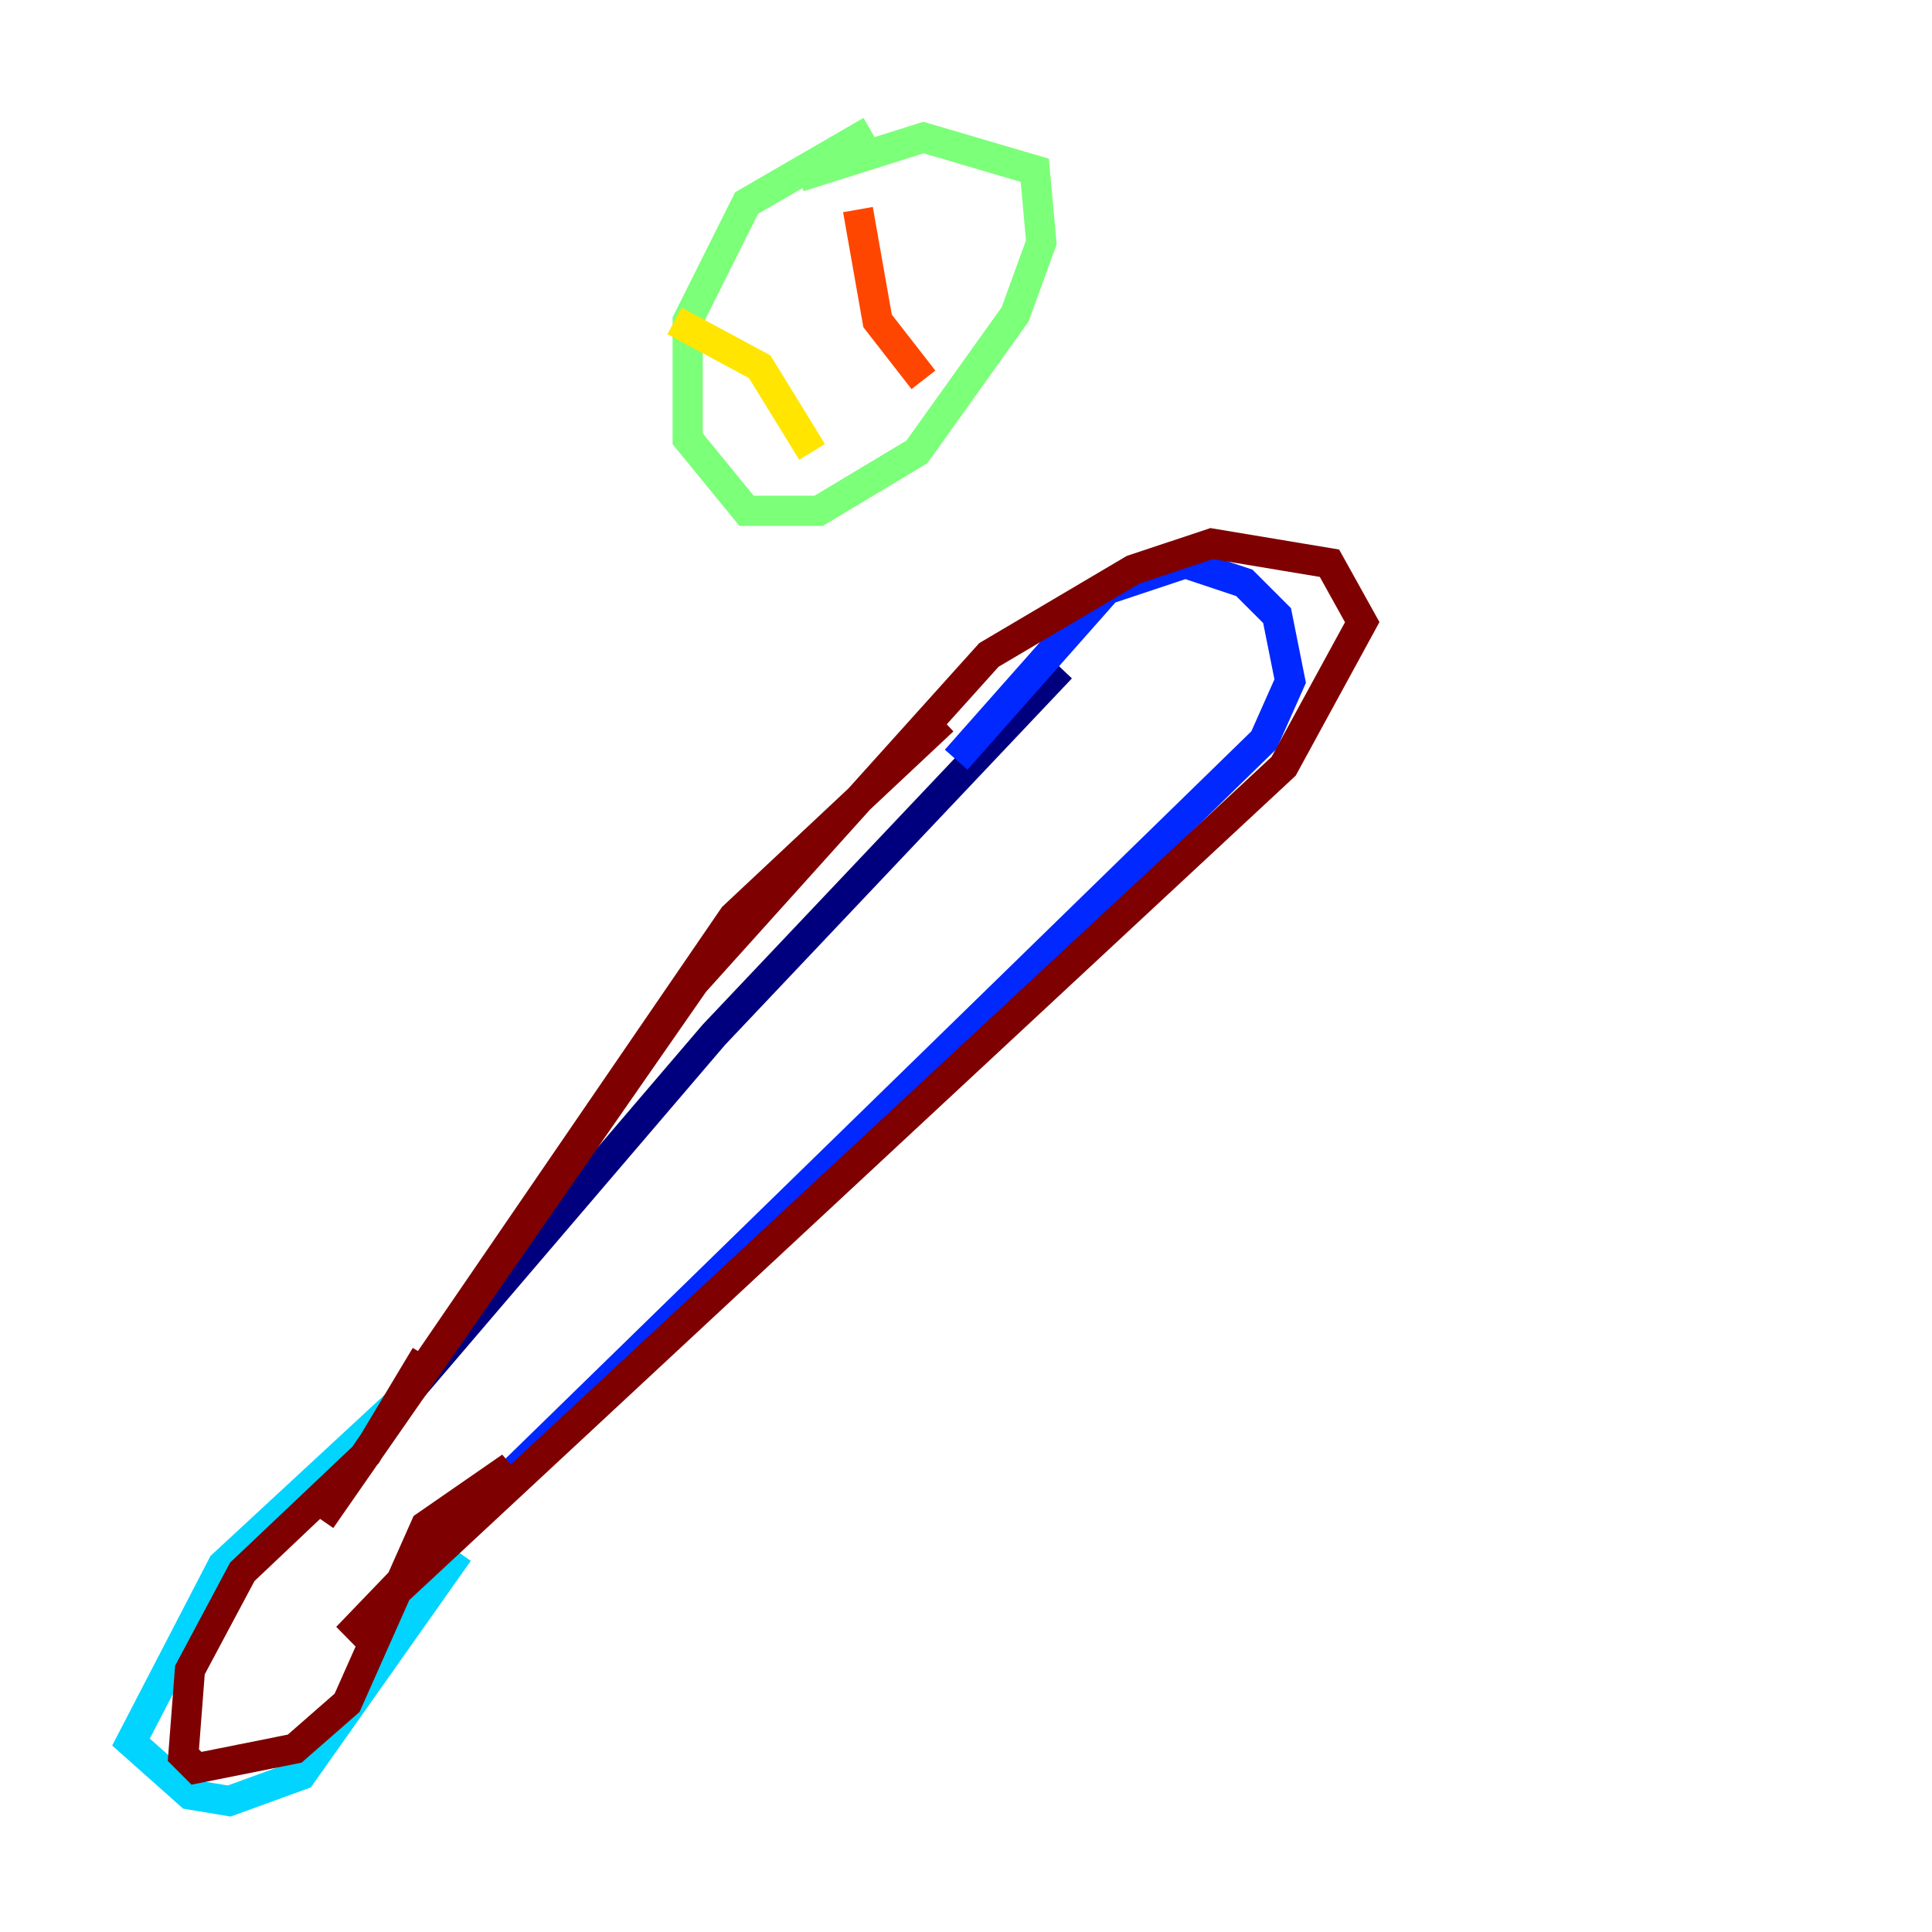 <?xml version="1.0" encoding="utf-8" ?>
<svg baseProfile="tiny" height="128" version="1.2" viewBox="0,0,128,128" width="128" xmlns="http://www.w3.org/2000/svg" xmlns:ev="http://www.w3.org/2001/xml-events" xmlns:xlink="http://www.w3.org/1999/xlink"><defs /><polyline fill="none" points="24.298,95.458 47.295,68.556 70.291,44.258" stroke="#00007f" stroke-width="2" /><polyline fill="none" points="31.241,100.231 83.742,49.031 85.478,45.125 84.61,40.786 82.441,38.617 78.536,37.315 73.329,39.051 63.349,50.332" stroke="#0028ff" stroke-width="2" /><polyline fill="none" points="26.468,92.854 14.752,103.702 8.678,115.417 12.583,118.888 15.186,119.322 19.959,117.586 30.373,102.834" stroke="#00d4ff" stroke-width="2" /><polyline fill="none" points="57.709,8.678 49.464,13.451 45.559,21.261 45.559,29.071 49.464,33.844 54.237,33.844 60.746,29.939 67.254,20.827 68.99,16.054 68.556,11.281 61.18,9.112 52.936,11.715" stroke="#7cff79" stroke-width="2" /><polyline fill="none" points="44.691,21.261 50.332,24.298 53.803,29.939" stroke="#ffe500" stroke-width="2" /><polyline fill="none" points="56.841,13.885 58.142,21.261 61.18,25.166" stroke="#ff4600" stroke-width="2" /><polyline fill="none" points="28.203,89.817 24.298,96.325 16.054,104.136 12.583,110.644 12.149,116.285 13.017,117.153 19.525,115.851 22.997,112.814 28.203,101.098 33.844,97.193 22.997,108.475 85.044,50.766 90.251,41.22 88.081,37.315 80.271,36.014 75.064,37.749 65.519,43.39 45.993,65.085 21.261,100.664 48.597,60.746 62.481,47.729" stroke="#7f0000" stroke-width="2" /></svg>